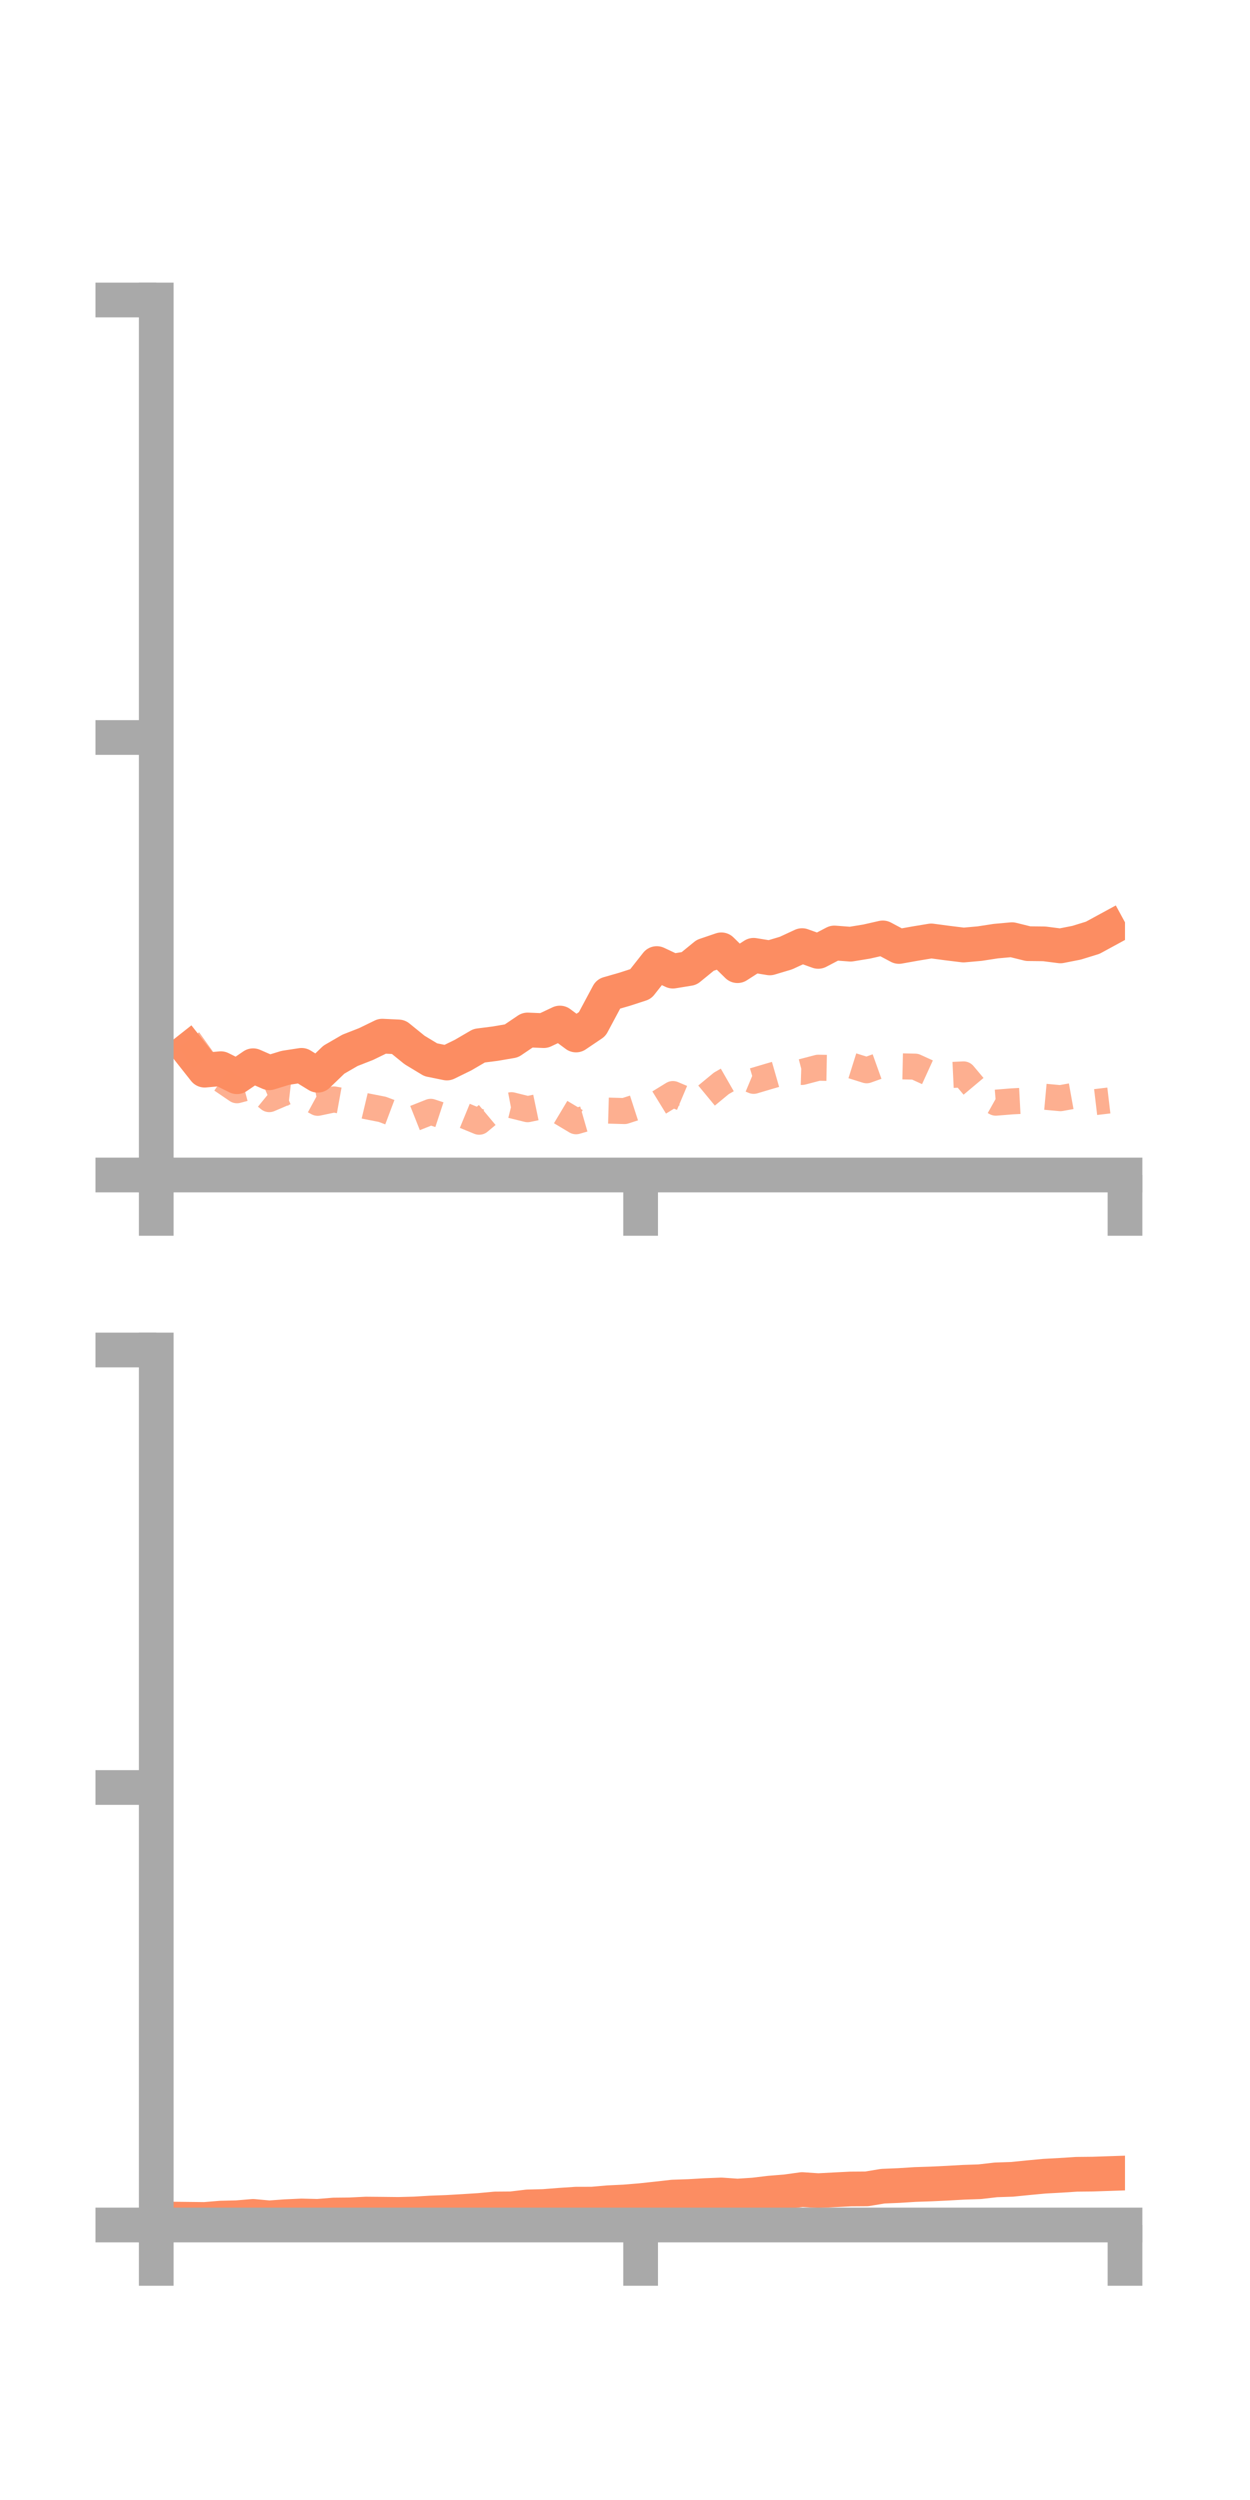 <?xml version="1.0" encoding="utf-8" standalone="no"?>
<!DOCTYPE svg PUBLIC "-//W3C//DTD SVG 1.1//EN"
  "http://www.w3.org/Graphics/SVG/1.1/DTD/svg11.dtd">
<!-- Created with matplotlib (https://matplotlib.org/) -->
<svg height="144pt" version="1.1" viewBox="0 0 72 144" width="72pt" xmlns="http://www.w3.org/2000/svg" xmlns:xlink="http://www.w3.org/1999/xlink">
 <defs>
  <style type="text/css">*{stroke-linecap:butt;stroke-linejoin:round;}</style>
 </defs>
 <g id="figure_1">
  <g id="patch_1">
   <path d="M 0 144 
L 72 144 
L 72 0 
L 0 0 
z
" style="fill:none;"/>
  </g>
  <g id="axes_1">
   <g id="patch_2">
    <path d="M 9 67.68 
L 64.8 67.68 
L 64.8 17.28 
L 9 17.28 
z
" style="fill:none;"/>
   </g>
   <g id="matplotlib.axis_1">
    <g id="xtick_1">
     <g id="line2d_1">
      <defs>
       <path d="M 0 0 
L 0 3.5 
" id="mcaf2835306" style="stroke:#a9a9a9;stroke-width:2;"/>
      </defs>
      <g>
       <use style="fill:#a9a9a9;stroke:#a9a9a9;stroke-width:2;" x="9" xlink:href="#mcaf2835306" y="67.68"/>
      </g>
     </g>
    </g>
    <g id="xtick_2">
     <g id="line2d_2">
      <g>
       <use style="fill:#a9a9a9;stroke:#a9a9a9;stroke-width:2;" x="36.9" xlink:href="#mcaf2835306" y="67.68"/>
      </g>
     </g>
    </g>
    <g id="xtick_3">
     <g id="line2d_3">
      <g>
       <use style="fill:#a9a9a9;stroke:#a9a9a9;stroke-width:2;" x="64.8" xlink:href="#mcaf2835306" y="67.68"/>
      </g>
     </g>
    </g>
   </g>
   <g id="matplotlib.axis_2">
    <g id="ytick_1">
     <g id="line2d_4">
      <defs>
       <path d="M 0 0 
L -3.5 0 
" id="m2eb5da1a3e" style="stroke:#a9a9a9;stroke-width:2;"/>
      </defs>
      <g>
       <use style="fill:#a9a9a9;stroke:#a9a9a9;stroke-width:2;" x="9" xlink:href="#m2eb5da1a3e" y="67.68"/>
      </g>
     </g>
    </g>
    <g id="ytick_2">
     <g id="line2d_5">
      <g>
       <use style="fill:#a9a9a9;stroke:#a9a9a9;stroke-width:2;" x="9" xlink:href="#m2eb5da1a3e" y="42.48"/>
      </g>
     </g>
    </g>
    <g id="ytick_3">
     <g id="line2d_6">
      <g>
       <use style="fill:#a9a9a9;stroke:#a9a9a9;stroke-width:2;" x="9" xlink:href="#m2eb5da1a3e" y="17.28"/>
      </g>
     </g>
    </g>
   </g>
   <g id="line2d_7">
    <path clip-path="url(#p39fd1ce768)" d="M 10.86 60.464 
L 11.79 61.642 
L 12.72 61.556 
L 13.65 62.02 
L 14.58 61.386 
L 15.51 61.792 
L 16.44 61.507 
L 17.37 61.364 
L 18.3 61.934 
L 19.23 61.038 
L 20.16 60.499 
L 21.09 60.135 
L 22.02 59.682 
L 22.95 59.726 
L 23.88 60.48 
L 24.81 61.042 
L 25.74 61.231 
L 26.67 60.776 
L 27.6 60.233 
L 28.53 60.114 
L 29.46 59.955 
L 30.39 59.326 
L 31.32 59.365 
L 32.25 58.927 
L 33.18 59.616 
L 34.11 58.988 
L 35.04 57.25 
L 35.97 56.983 
L 36.9 56.681 
L 37.83 55.501 
L 38.76 55.938 
L 39.69 55.786 
L 40.62 55.027 
L 41.55 54.71 
L 42.48 55.623 
L 43.41 55.025 
L 44.34 55.176 
L 45.27 54.898 
L 46.2 54.467 
L 47.13 54.801 
L 48.06 54.315 
L 48.99 54.386 
L 49.92 54.234 
L 50.85 54.023 
L 51.78 54.517 
L 52.71 54.351 
L 53.64 54.197 
L 54.57 54.321 
L 55.5 54.435 
L 56.43 54.352 
L 57.36 54.209 
L 58.29 54.125 
L 59.22 54.355 
L 60.15 54.366 
L 61.08 54.485 
L 62.01 54.302 
L 62.94 54.015 
L 63.87 53.509 
" style="fill:none;stroke:#fc8d62;stroke-linecap:square;stroke-width:2;"/>
   </g>
   <g id="line2d_8">
    <path clip-path="url(#p39fd1ce768)" d="M 10.86 59.895 
L 11.79 61.198 
L 12.72 62.166 
L 13.65 62.799 
L 14.58 62.552 
L 15.51 63.31 
L 16.44 62.912 
L 17.37 63.017 
L 18.3 63.522 
L 19.23 63.327 
L 20.16 63.495 
L 21.09 63.716 
L 22.02 63.898 
L 22.95 64.248 
L 23.88 64.41 
L 24.81 64.041 
L 25.74 64.347 
L 26.67 64.23 
L 27.6 64.612 
L 28.53 63.834 
L 29.46 63.659 
L 30.39 63.89 
L 31.32 63.696 
L 32.25 64.029 
L 33.18 64.585 
L 34.11 64.317 
L 35.04 63.971 
L 35.97 63.997 
L 36.9 63.696 
L 37.83 63.59 
L 38.76 63.018 
L 39.69 63.411 
L 40.62 63.169 
L 41.55 62.401 
L 42.48 61.868 
L 43.41 62.257 
L 44.34 61.981 
L 45.27 61.714 
L 46.2 61.744 
L 47.13 61.501 
L 48.06 61.518 
L 48.99 61.356 
L 49.92 61.648 
L 50.85 61.315 
L 51.78 61.419 
L 52.71 61.439 
L 53.64 61.863 
L 54.57 61.93 
L 55.5 61.886 
L 56.43 62.993 
L 57.36 63.514 
L 58.29 63.439 
L 59.22 63.39 
L 60.15 63.17 
L 61.08 63.255 
L 62.01 63.088 
L 62.94 63.499 
L 63.87 63.389 
" style="fill:none;stroke:#fc8d62;stroke-dasharray:1.5,1.5;stroke-dashoffset:0;stroke-opacity:0.7;stroke-width:1.5;"/>
   </g>
   <g id="patch_3">
    <path d="M 9 67.68 
L 9 17.28 
" style="fill:none;stroke:#a9a9a9;stroke-linecap:square;stroke-linejoin:miter;stroke-width:2;"/>
   </g>
   <g id="patch_4">
    <path d="M 64.8 67.68 
L 64.8 17.28 
" style="fill:none;"/>
   </g>
   <g id="patch_5">
    <path d="M 9 67.68 
L 64.8 67.68 
" style="fill:none;stroke:#a9a9a9;stroke-linecap:square;stroke-linejoin:miter;stroke-width:2;"/>
   </g>
   <g id="patch_6">
    <path d="M 9 17.28 
L 64.8 17.28 
" style="fill:none;"/>
   </g>
  </g>
  <g id="axes_2">
   <g id="patch_7">
    <path d="M 9 128.16 
L 64.8 128.16 
L 64.8 77.76 
L 9 77.76 
z
" style="fill:none;"/>
   </g>
   <g id="matplotlib.axis_3">
    <g id="xtick_4">
     <g id="line2d_9">
      <g>
       <use style="fill:#a9a9a9;stroke:#a9a9a9;stroke-width:2;" x="9" xlink:href="#mcaf2835306" y="128.16"/>
      </g>
     </g>
    </g>
    <g id="xtick_5">
     <g id="line2d_10">
      <g>
       <use style="fill:#a9a9a9;stroke:#a9a9a9;stroke-width:2;" x="36.9" xlink:href="#mcaf2835306" y="128.16"/>
      </g>
     </g>
    </g>
    <g id="xtick_6">
     <g id="line2d_11">
      <g>
       <use style="fill:#a9a9a9;stroke:#a9a9a9;stroke-width:2;" x="64.8" xlink:href="#mcaf2835306" y="128.16"/>
      </g>
     </g>
    </g>
   </g>
   <g id="matplotlib.axis_4">
    <g id="ytick_4">
     <g id="line2d_12">
      <g>
       <use style="fill:#a9a9a9;stroke:#a9a9a9;stroke-width:2;" x="9" xlink:href="#m2eb5da1a3e" y="128.16"/>
      </g>
     </g>
    </g>
    <g id="ytick_5">
     <g id="line2d_13">
      <g>
       <use style="fill:#a9a9a9;stroke:#a9a9a9;stroke-width:2;" x="9" xlink:href="#m2eb5da1a3e" y="102.96"/>
      </g>
     </g>
    </g>
    <g id="ytick_6">
     <g id="line2d_14">
      <g>
       <use style="fill:#a9a9a9;stroke:#a9a9a9;stroke-width:2;" x="9" xlink:href="#m2eb5da1a3e" y="77.76"/>
      </g>
     </g>
    </g>
   </g>
   <g id="line2d_15">
    <path clip-path="url(#pbd369a3292)" d="M 10.86 127.83 
L 11.79 127.841 
L 12.72 127.764 
L 13.65 127.742 
L 14.58 127.664 
L 15.51 127.749 
L 16.44 127.682 
L 17.37 127.639 
L 18.3 127.662 
L 19.23 127.586 
L 20.16 127.576 
L 21.09 127.53 
L 22.02 127.539 
L 22.95 127.55 
L 23.88 127.525 
L 24.81 127.47 
L 25.74 127.436 
L 26.67 127.382 
L 27.6 127.323 
L 28.53 127.237 
L 29.46 127.229 
L 30.39 127.118 
L 31.32 127.095 
L 32.25 127.022 
L 33.18 126.96 
L 34.11 126.958 
L 35.04 126.878 
L 35.97 126.833 
L 36.9 126.757 
L 37.83 126.657 
L 38.76 126.552 
L 39.69 126.52 
L 40.62 126.466 
L 41.55 126.429 
L 42.48 126.494 
L 43.41 126.434 
L 44.34 126.323 
L 45.27 126.248 
L 46.2 126.119 
L 47.13 126.182 
L 48.06 126.133 
L 48.99 126.086 
L 49.92 126.079 
L 50.85 125.925 
L 51.78 125.886 
L 52.71 125.827 
L 53.64 125.796 
L 54.57 125.752 
L 55.5 125.699 
L 56.43 125.668 
L 57.36 125.561 
L 58.29 125.53 
L 59.22 125.437 
L 60.15 125.35 
L 61.08 125.299 
L 62.01 125.239 
L 62.94 125.229 
L 63.87 125.198 
" style="fill:none;stroke:#fc8d62;stroke-linecap:square;stroke-width:2;"/>
   </g>
   <g id="line2d_16">
    <path clip-path="url(#pbd369a3292)" d="M 10.86 128.102 
L 11.79 128.109 
L 12.72 128.153 
L 13.65 128.156 
L 14.58 128.157 
L 15.51 128.16 
L 16.44 128.16 
L 17.37 128.157 
L 18.3 128.151 
L 19.23 128.16 
L 20.16 128.16 
L 21.09 128.16 
L 22.02 128.16 
L 22.95 128.16 
L 23.88 128.16 
L 24.81 128.16 
L 25.74 128.159 
L 26.67 128.159 
L 27.6 128.16 
L 28.53 128.16 
L 29.46 128.16 
L 30.39 128.159 
L 31.32 128.158 
L 32.25 128.156 
L 33.18 128.152 
L 34.11 128.146 
L 35.04 128.136 
L 35.97 128.132 
L 36.9 128.124 
L 37.83 128.138 
L 38.76 128.135 
L 39.69 128.139 
L 40.62 128.148 
L 41.55 128.15 
L 42.48 128.155 
L 43.41 128.154 
L 44.34 128.156 
L 45.27 128.16 
L 46.2 128.159 
L 47.13 128.16 
L 48.06 128.16 
L 48.99 128.158 
L 49.92 128.159 
L 50.85 128.154 
L 51.78 128.142 
L 52.71 128.138 
L 53.64 128.136 
L 54.57 128.14 
L 55.5 128.141 
L 56.43 128.133 
L 57.36 128.142 
L 58.29 128.142 
L 59.22 128.138 
L 60.15 128.138 
L 61.08 128.147 
L 62.01 128.143 
L 62.94 128.147 
L 63.87 128.151 
" style="fill:none;stroke:#fc8d62;stroke-dasharray:1.5,1.5;stroke-dashoffset:0;stroke-opacity:0.7;stroke-width:1.5;"/>
   </g>
   <g id="patch_8">
    <path d="M 9 128.16 
L 9 77.76 
" style="fill:none;stroke:#a9a9a9;stroke-linecap:square;stroke-linejoin:miter;stroke-width:2;"/>
   </g>
   <g id="patch_9">
    <path d="M 64.8 128.16 
L 64.8 77.76 
" style="fill:none;"/>
   </g>
   <g id="patch_10">
    <path d="M 9 128.16 
L 64.8 128.16 
" style="fill:none;stroke:#a9a9a9;stroke-linecap:square;stroke-linejoin:miter;stroke-width:2;"/>
   </g>
   <g id="patch_11">
    <path d="M 9 77.76 
L 64.8 77.76 
" style="fill:none;"/>
   </g>
  </g>
 </g>
 <defs>
  <clipPath id="p39fd1ce768">
   <rect height="50.4" width="55.8" x="9" y="17.28"/>
  </clipPath>
  <clipPath id="pbd369a3292">
   <rect height="50.4" width="55.8" x="9" y="77.76"/>
  </clipPath>
 </defs>
</svg>
